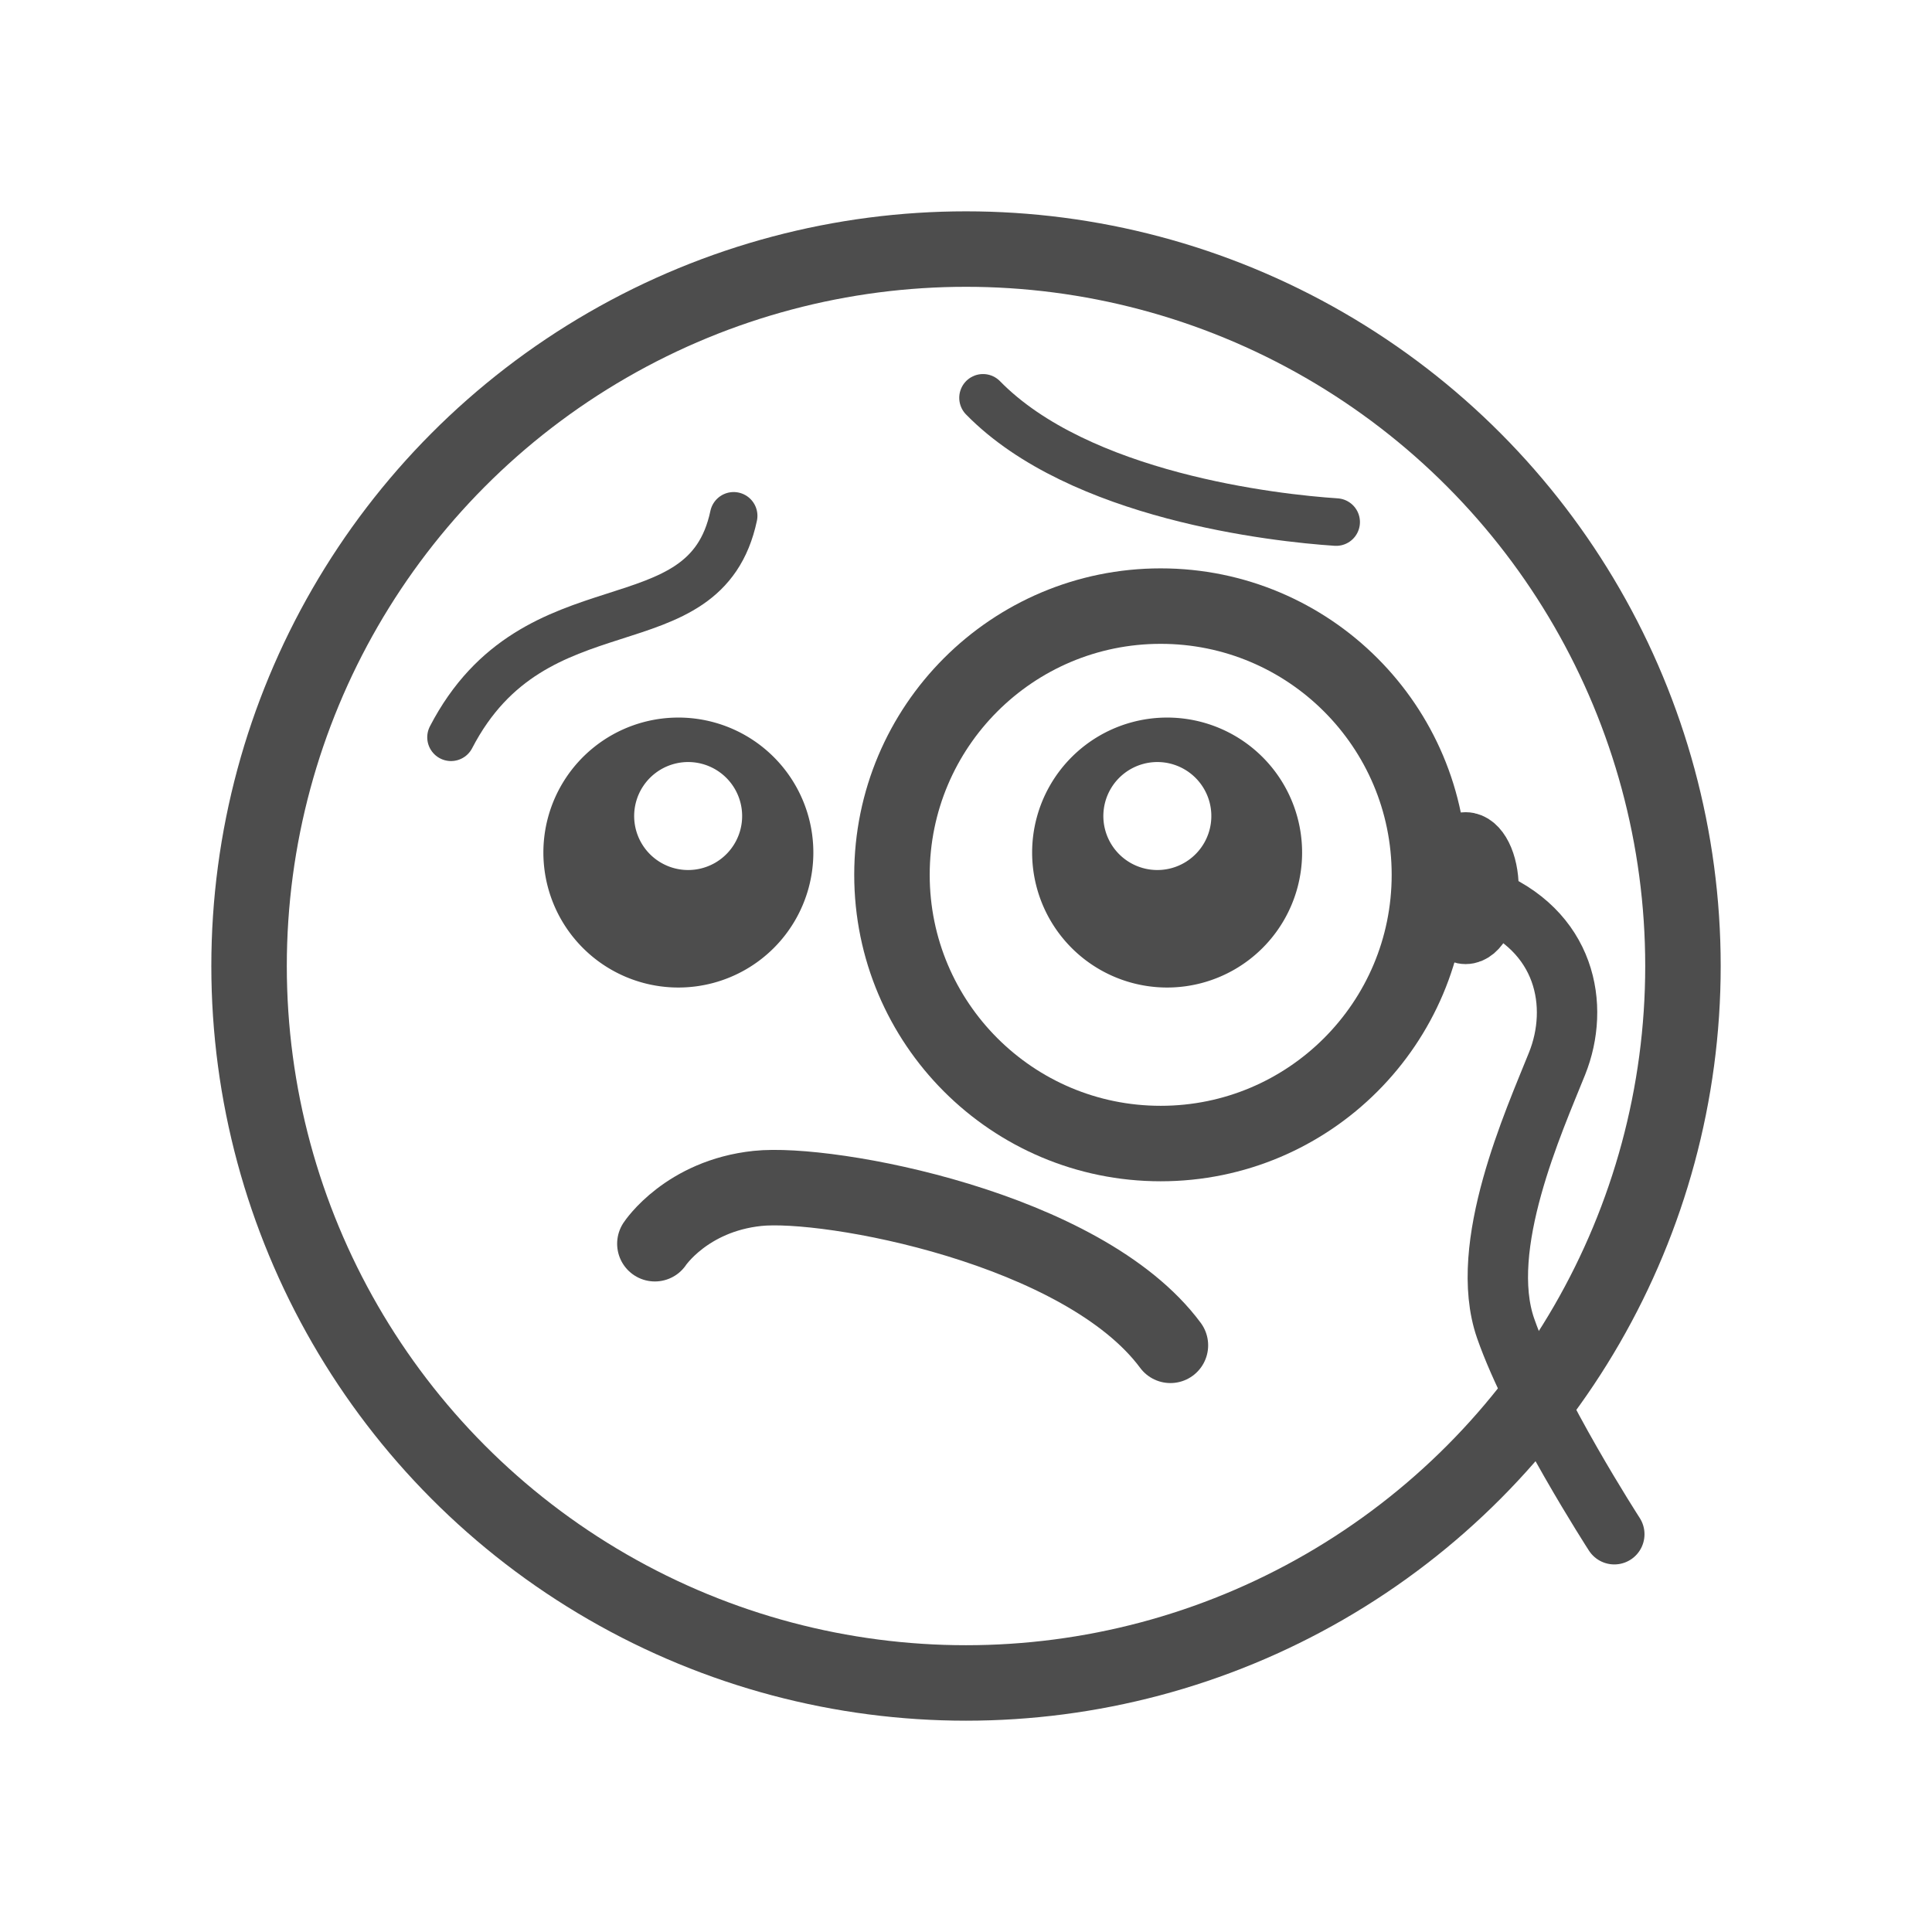 <?xml version="1.0" encoding="UTF-8" standalone="no"?>
<svg
   sodipodi:docname="1F9D0_plain.svg"
   inkscape:version="1.1 (c68e22c387, 2021-05-23)"
   id="svg8"
   version="1.1"
   viewBox="0 0 67.733 67.733"
   height="256"
   width="256"
   xmlns:inkscape="http://www.inkscape.org/namespaces/inkscape"
   xmlns:sodipodi="http://sodipodi.sourceforge.net/DTD/sodipodi-0.dtd"
   xmlns="http://www.w3.org/2000/svg"
   xmlns:svg="http://www.w3.org/2000/svg"
   xmlns:rdf="http://www.w3.org/1999/02/22-rdf-syntax-ns#"
   xmlns:cc="http://creativecommons.org/ns#"
   xmlns:dc="http://purl.org/dc/elements/1.1/">
  <defs
     id="defs2" />
  <sodipodi:namedview
     inkscape:snap-object-midpoints="false"
     units="px"
     inkscape:window-maximized="1"
     inkscape:window-y="-9"
     inkscape:window-x="-9"
     inkscape:window-height="991"
     inkscape:window-width="1920"
     showgrid="false"
     inkscape:document-rotation="0"
     inkscape:current-layer="g1009"
     inkscape:document-units="px"
     inkscape:cy="66.164992"
     inkscape:cx="179.30208"
     inkscape:zoom="1.979899"
     inkscape:pageshadow="2"
     inkscape:pageopacity="0.0"
     borderopacity="1.0"
     bordercolor="#666666"
     pagecolor="#ffffff"
     id="base"
     inkscape:pagecheckerboard="0" />
  <g
     id="layer1"
     inkscape:groupmode="layer"
     inkscape:label="Layer 1">
    <g
       style="stroke-width:2.117;stroke-miterlimit:4;stroke-dasharray:none"
       transform="translate(-0.534,-1.587)"
       id="g1009">
      <g
         transform="matrix(1,0,0,1.693,-1.652,-16.84)"
         id="g900-7" />
      <ellipse
         ry="25.135"
         rx="25.135"
         cy="35.454"
         cx="-34.401"
         id="path833"
         style="fill:none;fill-opacity:1;stroke:#4d4d4d;stroke-width:2.646;stroke-linecap:round;stroke-linejoin:round;stroke-miterlimit:4;stroke-dasharray:none;stroke-opacity:1"
         transform="scale(-1,1)" />
      <path
         sodipodi:nodetypes="cc"
         id="path1442-3"
         d="M 47.378,19.89 C 45.23,19.749 38.374,18.986 34.997,15.534"
         style="font-variation-settings:normal;vector-effect:none;fill:none;fill-opacity:1;stroke:#4d4d4d;stroke-width:1.667;stroke-linecap:round;stroke-linejoin:miter;stroke-miterlimit:4;stroke-dasharray:none;stroke-dashoffset:0;stroke-opacity:1;stop-color:#000000" />
      <path
         id="path835-0"
         style="fill:#4d4d4d;fill-opacity:1;stroke:none;stroke-width:3.846;stroke-linecap:round;stroke-linejoin:round;stroke-miterlimit:4;stroke-dasharray:none;stroke-opacity:1"
         d="M 153.98 94.936 A 17.857 17.857 45 0 0 149.783 95.539 A 17.857 17.857 45 0 0 137.156 117.41 A 17.857 17.857 45 0 0 159.027 130.037 A 17.857 17.857 45 0 0 171.654 108.166 A 17.857 17.857 45 0 0 153.98 94.936 z M 152.969 100.816 A 7.143 7.143 0 0 1 160.012 106.109 A 7.143 7.143 0 0 1 154.961 114.857 A 7.143 7.143 0 0 1 146.213 109.807 A 7.143 7.143 0 0 1 151.264 101.059 A 7.143 7.143 0 0 1 152.969 100.816 z "
         transform="matrix(0.265,0,0,0.265,0.534,1.587)" />
      <path
         id="path835-3"
         style="fill:#4d4d4d;fill-opacity:1;stroke:none;stroke-width:3.846;stroke-linecap:round;stroke-linejoin:round;stroke-miterlimit:4;stroke-dasharray:none;stroke-opacity:1"
         d="M 89.32 94.936 A 17.857 17.857 0 0 0 72.496 108.166 A 17.857 17.857 0 0 0 85.123 130.037 A 17.857 17.857 0 0 0 106.994 117.41 A 17.857 17.857 0 0 0 94.367 95.539 A 17.857 17.857 0 0 0 89.32 94.936 z M 91.184 100.816 A 7.143 7.143 0 0 1 92.889 101.059 A 7.143 7.143 0 0 1 97.939 109.807 A 7.143 7.143 0 0 1 89.191 114.857 A 7.143 7.143 0 0 1 84.141 106.109 A 7.143 7.143 0 0 1 91.184 100.816 z "
         transform="matrix(0.265,0,0,0.265,0.534,1.587)" />
      <path
         sodipodi:nodetypes="cc"
         id="path1442-3-0"
         d="M 16.346,27.435 C 19.296,21.749 25.247,24.429 26.255,19.671"
         style="font-variation-settings:normal;vector-effect:none;fill:none;fill-opacity:1;stroke:#4d4d4d;stroke-width:1.667;stroke-linecap:round;stroke-linejoin:miter;stroke-miterlimit:4;stroke-dasharray:none;stroke-dashoffset:0;stroke-opacity:1;stop-color:#000000" />
      <circle
         style="fill:none;fill-opacity:0.15;stroke:#4d4d4d;stroke-width:2.646;stroke-linecap:round;stroke-linejoin:round;stroke-miterlimit:4;stroke-dasharray:none;stroke-opacity:1"
         id="path1056"
         cx="41.226"
         cy="32.257"
         r="9.421" />
      <path
         sodipodi:nodetypes="czc"
         id="path902-3-0"
         style="fill:none;fill-opacity:1;stroke:#4d4d4d;stroke-width:2.646;stroke-linecap:round;stroke-linejoin:round;stroke-miterlimit:4;stroke-dasharray:none;stroke-opacity:1"
         d="m 23.493,45.19 c 0,0 1.105,-1.675 3.597,-1.939 2.492,-0.263 11.42,1.375 14.477,5.501" />
      <ellipse
         style="fill:none;fill-opacity:0.15;stroke:#4d4d4d;stroke-width:2.117;stroke-linecap:round;stroke-linejoin:round;stroke-miterlimit:4;stroke-dasharray:none;stroke-opacity:1"
         id="path1554"
         cx="51.917"
         cy="32.724"
         rx="0.802"
         ry="1.604" />
      <path
         style="fill:none;stroke:#4d4d4d;stroke-width:2.117;stroke-linecap:round;stroke-linejoin:miter;stroke-opacity:1;stroke-miterlimit:4;stroke-dasharray:none"
         d="m 52.518,33.058 c 2.94,1.136 3.408,3.809 2.606,5.813 -0.802,2.005 -2.806,6.414 -1.804,9.288 1.002,2.873 3.809,7.216 3.809,7.216"
         id="path1691" />
    </g>
  </g>
</svg>
